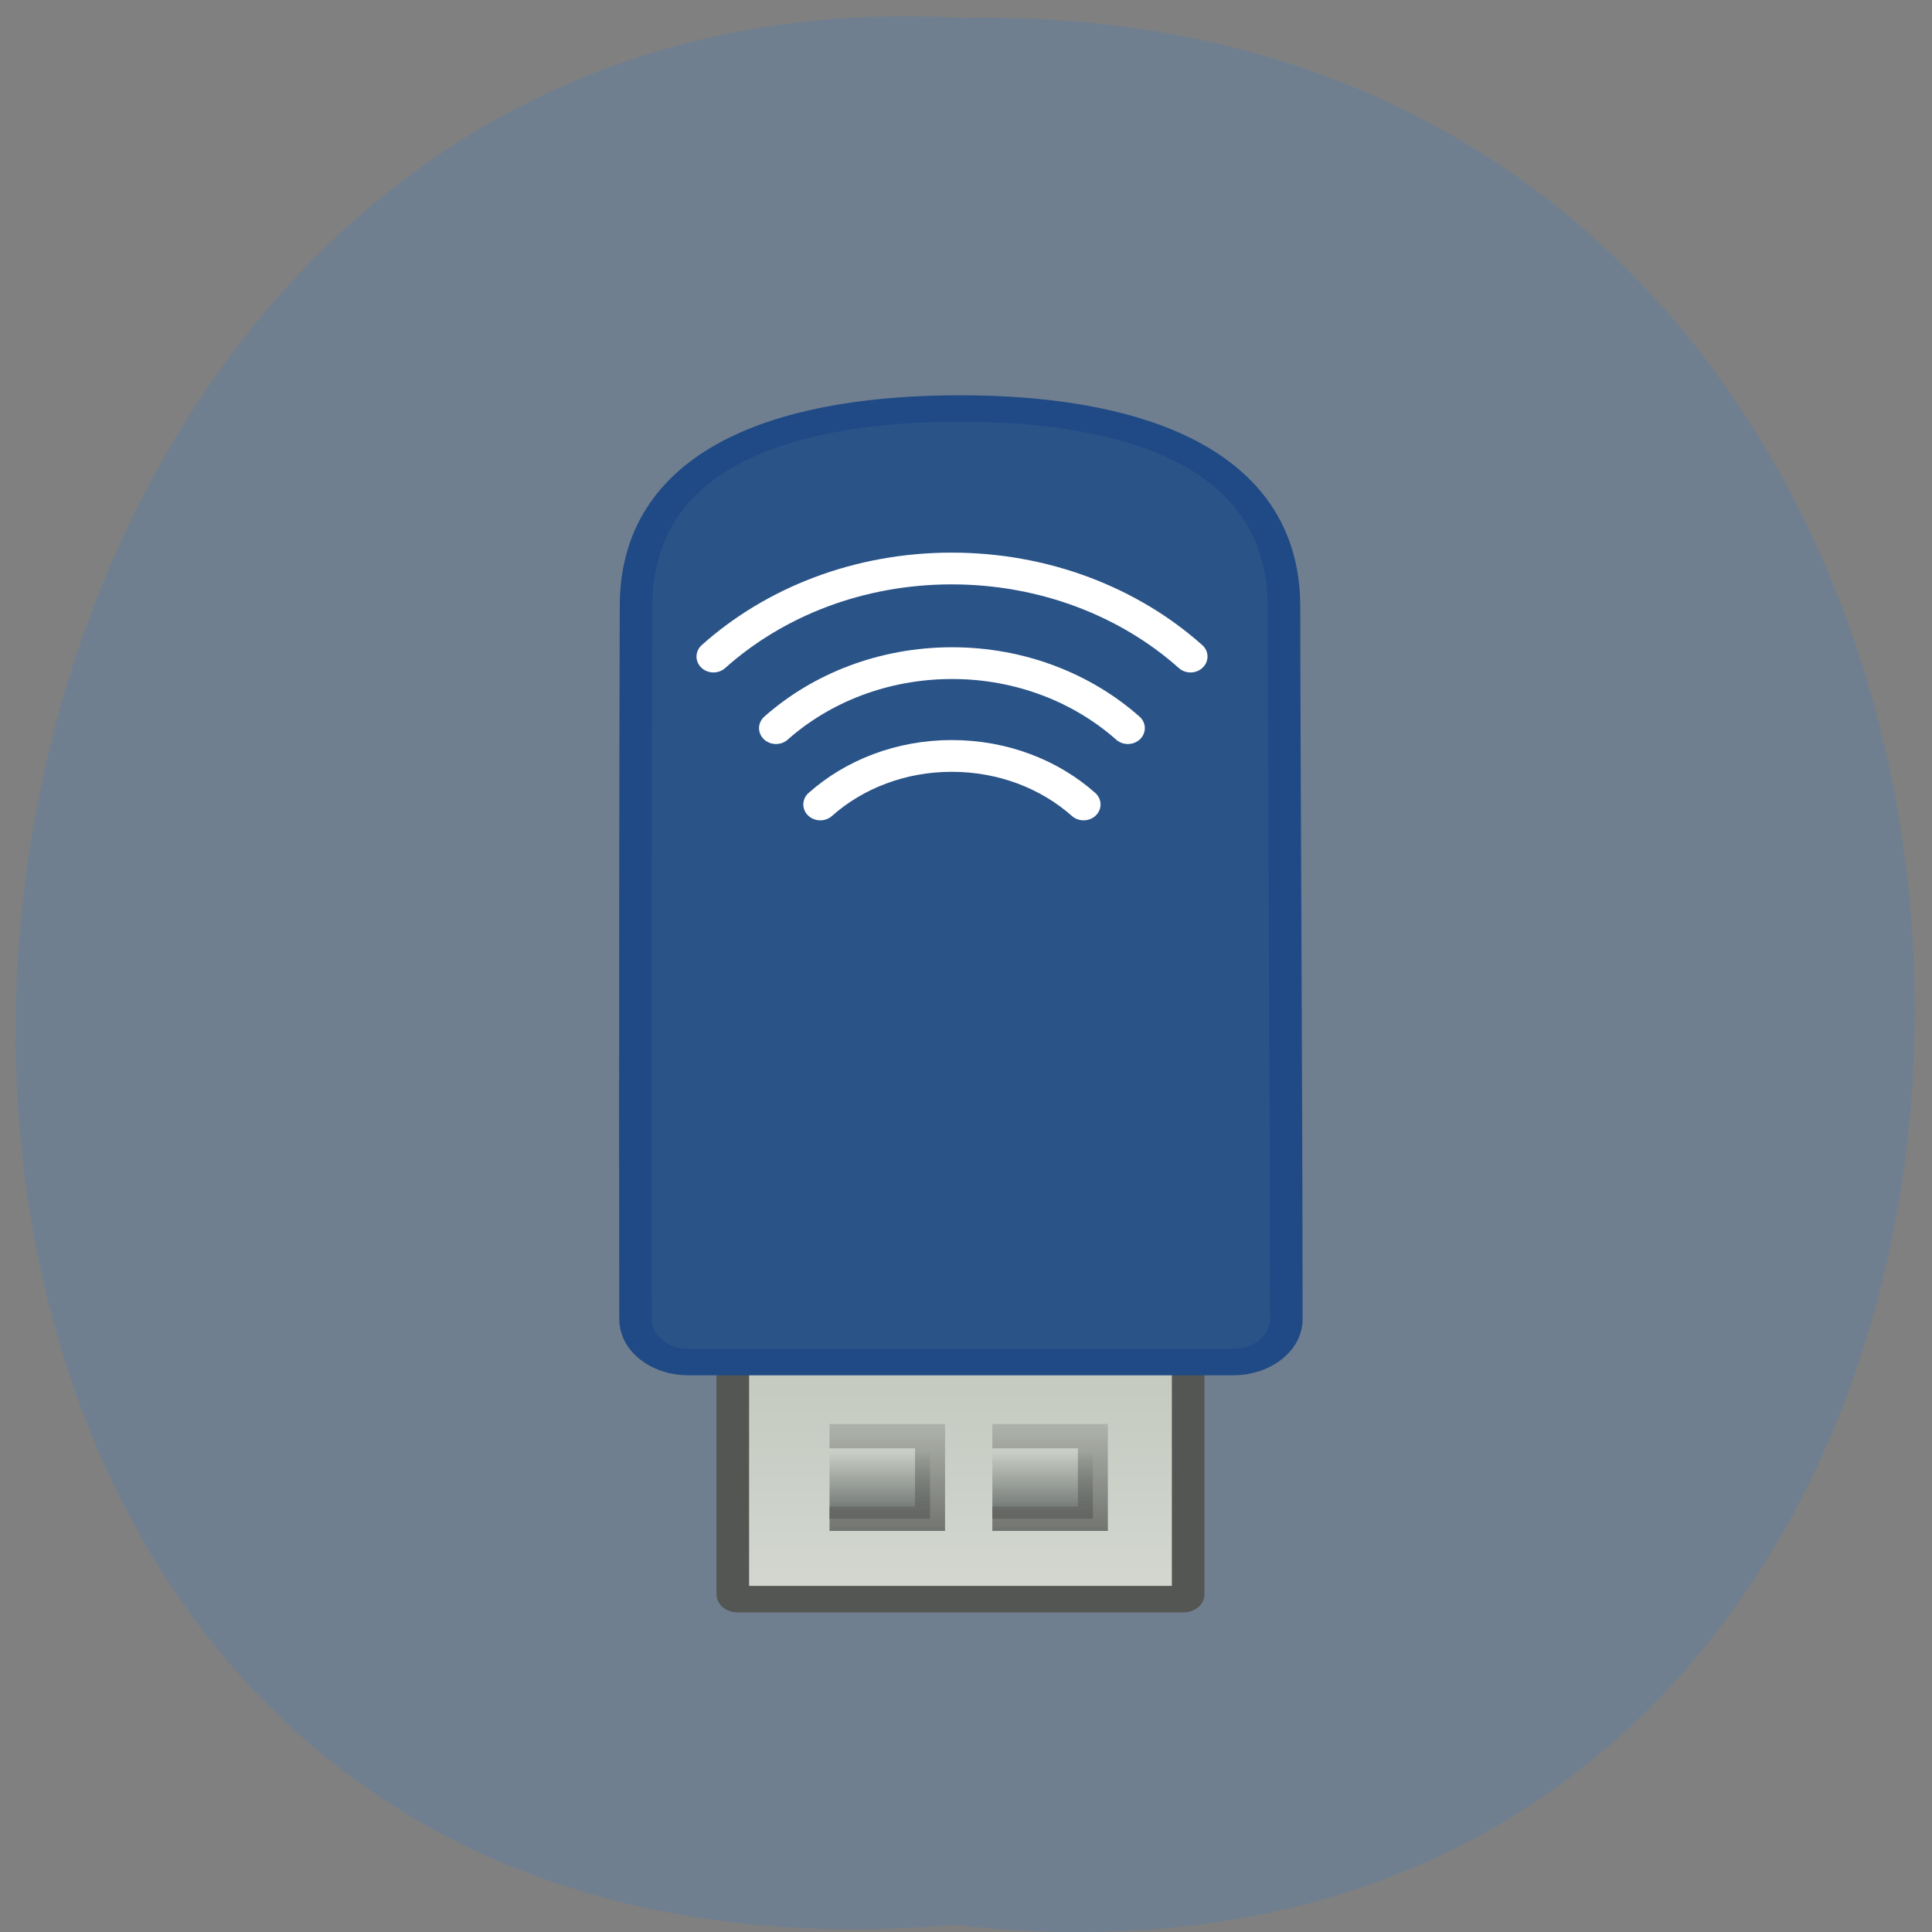 <svg xmlns="http://www.w3.org/2000/svg" xmlns:xlink="http://www.w3.org/1999/xlink" viewBox="0 0 16 16"><rect x="0" y="0" width="16" height="16" fill="#808080" stroke="none"/><defs><g id="6" clip-path="url(#5)"><path d="m 20.503 -43.4 h 3.083 v 3.124 h -3.083" transform="matrix(0.27 0 0 -0.219 1.334 3.073)" fill="url(#3)" stroke="url(#4)" stroke-width="0.92"/></g><g id="9" clip-path="url(#8)"><path d="m 25.497 -43.4 h 3.083 v 3.124 h -3.083" transform="matrix(0.27 0 0 -0.219 1.334 3.073)" fill="url(#3)" stroke="url(#4)" stroke-width="0.92"/></g><clipPath id="5"><path d="M 0,0 H16 V16 H0 z"/></clipPath><clipPath id="8"><path d="M 0,0 H16 V16 H0 z"/></clipPath><filter id="1" filterUnits="objectBoundingBox" x="0" y="0" width="16" height="16"><feColorMatrix type="matrix" in="SourceGraphic" values="0 0 0 0 1 0 0 0 0 1 0 0 0 0 1 0 0 0 1 0"/></filter><linearGradient id="0" gradientUnits="userSpaceOnUse" y1="-18.569" x2="0" y2="-4.123" gradientTransform="matrix(1 0 0 0.938 3.04 -28.15)"><stop stop-color="#d2d6cf"/><stop offset="1" stop-color="#bac1b4"/></linearGradient><linearGradient id="4" gradientUnits="userSpaceOnUse" y1="-44.743" x2="0" y2="-39.668"><stop stop-color="#545653"/><stop offset="1" stop-color="#545653" stop-opacity="0.227"/></linearGradient><linearGradient id="3" gradientUnits="userSpaceOnUse" y1="-43.672" x2="0" y2="-40.849"><stop stop-color="#2e3436" stop-opacity="0.824"/><stop offset="1" stop-color="#2e3436" stop-opacity="0"/></linearGradient><mask id="7"><g filter="url(#1)"><path fill-opacity="0.882" d="M 0,0 H16 V16 H0 z"/></g></mask><mask id="2"><g filter="url(#1)"><path fill-opacity="0.882" d="M 0,0 H16 V16 H0 z"/></g></mask></defs><path d="m 7.906 15.941 c 10.535 1.199 10.652 -15.996 0.055 -15.793 c -9.848 -0.566 -11 16.73 -0.055 15.793" fill="#707f8f"/><path d="m 6.488 10.742 h 2.98 c 0.02 0 0.039 0.02 0.039 0.039 v 2.01 c 0 0.02 -0.02 0.039 -0.039 0.039 h -2.98 c -0.02 0 -0.039 -0.02 -0.039 -0.039 v -2.01 c 0 -0.02 0.02 -0.039 0.039 -0.039" fill="#fff"/><path d="m 17.666 -46.44 h 13.707 c 0.072 0 0.13 0.089 0.13 0.179 v 14.603 c 0 0.089 -0.058 0.161 -0.13 0.161 h -13.707 c -0.072 0 -0.13 -0.071 -0.13 -0.161 v -14.603 c 0 -0.089 0.058 -0.179 0.13 -0.179" transform="matrix(0.27 0 0 -0.219 1.334 3.073)" fill="url(#0)" stroke="#545653"/><use xlink:href="#6" mask="url(#2)"/><use xlink:href="#9" mask="url(#7)"/><g stroke-linecap="round"><path d="m 24.513 1.415 c 4.95 0 9.929 1.642 9.929 7.498 c 0 4.588 0.072 19.566 0.072 26.939 c 0 0.91 -0.738 1.625 -1.636 1.625 h -16.703 c -0.897 0 -1.621 -0.714 -1.621 -1.625 c -0.014 -7.391 0 -22.404 0.014 -26.975 c 0.014 -5.873 4.994 -7.462 9.944 -7.462" transform="matrix(0.27 0 0 0.219 1.334 3.073)" fill="#2a5388" stroke="#204a86" stroke-linejoin="round"/><g fill="none" stroke="#fff" transform="matrix(0.281 0 0 0.263 0.965 2.734)"><path d="m 28.501 14.936 c -1 -0.949 -2.374 -1.528 -3.887 -1.528 c -1.499 0 -2.874 0.578 -3.873 1.528"/><path d="m 29.806 12.533 c -1.333 -1.261 -3.165 -2.047 -5.178 -2.047 c -2.027 0 -3.86 0.786 -5.192 2.047"/><path d="m 31.653 10.279 c -1.805 -1.72 -4.304 -2.773 -7.04 -2.773 c -2.735 0 -5.22 1.053 -7.02 2.773"/></g></g></svg>